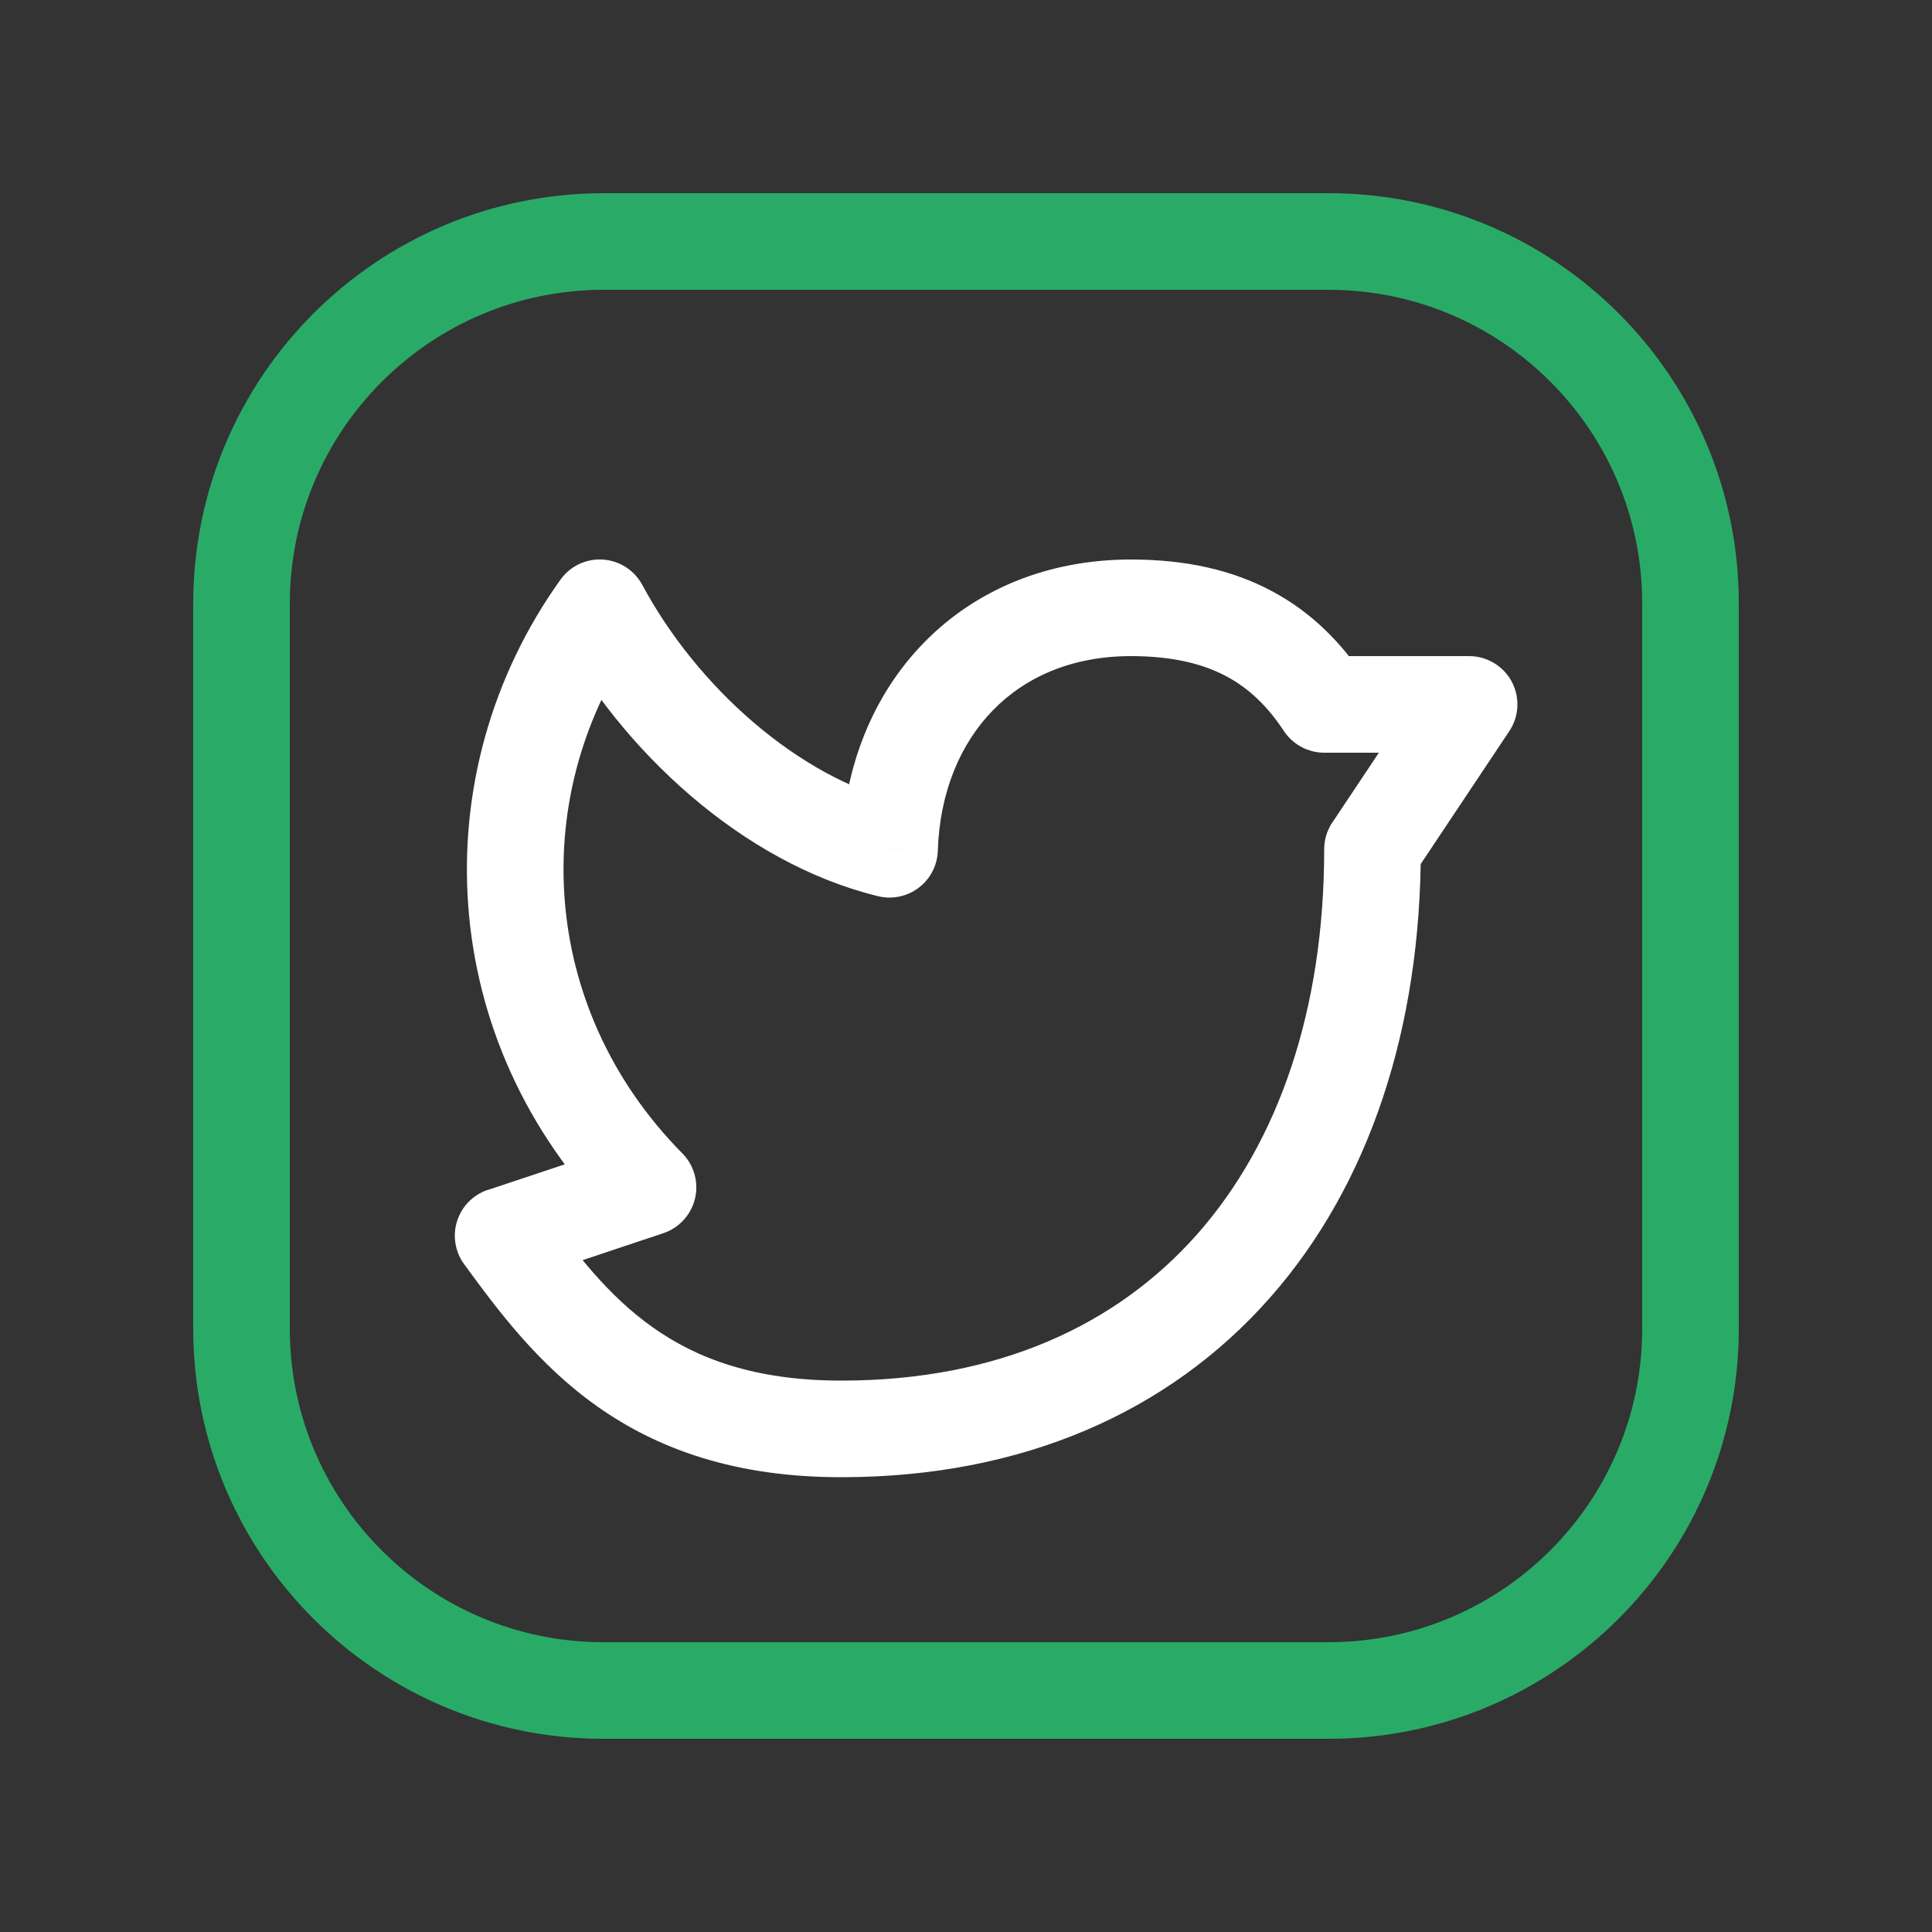 <svg width="30" height="30" viewBox="0 0 30 30" fill="none" xmlns="http://www.w3.org/2000/svg">
<rect x="0" y="0" width="30" height="30" fill="#333333" stroke="none"/>
<path fill-rule="evenodd" clip-rule="evenodd" d="M9.375 3.75H20.63C23.734 3.75 26.25 6.266 26.25 9.37V20.631C26.25 23.734 23.734 26.25 20.63 26.25H9.37C6.266 26.25 3.75 23.734 3.75 20.63V9.375C3.75 6.269 6.269 3.75 9.375 3.75V3.75Z" stroke="#29AB67" stroke-width="1.5" stroke-linecap="round" stroke-linejoin="round"/>
<path d="M22.062 13.188C22.062 12.773 21.727 12.438 21.312 12.438C20.898 12.438 20.562 12.773 20.562 13.188H22.062ZM8.418 18.745C8.174 18.411 7.705 18.338 7.37 18.582C7.036 18.826 6.963 19.296 7.207 19.63L8.418 18.745ZM7.696 18.447C7.286 18.511 7.007 18.895 7.072 19.305C7.136 19.714 7.52 19.993 7.929 19.928L7.696 18.447ZM10.062 18.438L10.301 19.149C10.546 19.066 10.732 18.863 10.792 18.611C10.852 18.359 10.778 18.094 10.596 17.91L10.062 18.438ZM9.312 9.438L9.973 9.082C9.851 8.854 9.619 8.706 9.361 8.689C9.102 8.672 8.853 8.79 8.703 9.001L9.312 9.438ZM13.812 13.188L13.635 13.916C13.855 13.97 14.086 13.921 14.266 13.785C14.446 13.648 14.555 13.438 14.562 13.212L13.812 13.188ZM20.562 10.938L19.936 11.351C20.075 11.561 20.311 11.688 20.562 11.688V10.938ZM22.812 10.938L23.436 11.354C23.59 11.123 23.604 10.828 23.474 10.584C23.343 10.34 23.089 10.188 22.812 10.188V10.938ZM20.689 12.771C20.459 13.116 20.552 13.582 20.896 13.812C21.241 14.041 21.707 13.948 21.936 13.604L20.689 12.771ZM20.562 13.188C20.562 15.675 19.853 17.733 18.594 19.16C17.345 20.575 15.497 21.438 13.062 21.438V22.938C15.878 22.938 18.155 21.925 19.719 20.152C21.272 18.392 22.062 15.95 22.062 13.188H20.562ZM13.062 21.438C11.707 21.438 10.81 21.088 10.139 20.613C9.444 20.122 8.945 19.467 8.418 18.745L7.207 19.63C7.727 20.342 8.353 21.187 9.272 21.837C10.214 22.504 11.418 22.938 13.062 22.938V21.438ZM7.929 19.928C7.956 19.924 7.976 19.919 7.983 19.918C7.993 19.916 8 19.914 8.005 19.913C8.014 19.91 8.021 19.908 8.025 19.907C8.032 19.905 8.039 19.903 8.043 19.901C8.052 19.899 8.062 19.895 8.072 19.892C8.091 19.886 8.118 19.877 8.15 19.867C8.215 19.846 8.304 19.816 8.411 19.78C8.623 19.71 8.904 19.616 9.184 19.522C9.464 19.429 9.743 19.335 9.952 19.265C10.057 19.23 10.144 19.201 10.205 19.181C10.236 19.171 10.259 19.163 10.276 19.157C10.284 19.154 10.29 19.152 10.294 19.151C10.297 19.15 10.298 19.149 10.299 19.149C10.3 19.149 10.3 19.149 10.3 19.149C10.301 19.149 10.301 19.149 10.301 19.149C10.301 19.149 10.301 19.149 10.301 19.149C10.301 19.149 10.301 19.149 10.062 18.438C9.824 17.726 9.824 17.726 9.824 17.726C9.824 17.726 9.824 17.726 9.824 17.726C9.824 17.726 9.824 17.727 9.824 17.727C9.823 17.727 9.823 17.727 9.823 17.727C9.821 17.727 9.82 17.728 9.818 17.729C9.814 17.73 9.807 17.732 9.799 17.735C9.783 17.74 9.759 17.748 9.729 17.758C9.668 17.779 9.581 17.808 9.476 17.843C9.267 17.913 8.988 18.006 8.709 18.1C8.429 18.193 8.149 18.287 7.938 18.357C7.832 18.392 7.744 18.421 7.682 18.442C7.651 18.452 7.627 18.46 7.612 18.465C7.604 18.467 7.6 18.468 7.599 18.469C7.598 18.469 7.601 18.468 7.606 18.467C7.608 18.466 7.614 18.464 7.622 18.462C7.626 18.461 7.634 18.459 7.643 18.457C7.649 18.456 7.669 18.451 7.696 18.447L7.929 19.928ZM10.596 17.91C8.353 15.643 8.186 12.299 9.922 9.874L8.703 9.001C6.549 12.008 6.762 16.167 9.529 18.965L10.596 17.91ZM8.652 9.793C9.648 11.645 11.523 13.402 13.635 13.916L13.99 12.459C12.392 12.07 10.822 10.662 9.973 9.082L8.652 9.793ZM14.562 13.212C14.592 12.293 14.916 11.542 15.422 11.025C15.924 10.512 16.646 10.188 17.562 10.188V8.688C16.27 8.688 15.153 9.155 14.35 9.976C13.551 10.792 13.104 11.915 13.063 13.163L14.562 13.212ZM17.562 10.188C18.217 10.188 18.688 10.312 19.044 10.502C19.398 10.691 19.685 10.97 19.936 11.351L21.189 10.524C20.828 9.979 20.367 9.508 19.75 9.179C19.135 8.85 18.411 8.688 17.562 8.688V10.188ZM20.562 11.688H22.812V10.188H20.562V11.688ZM22.189 10.521L20.689 12.771L21.936 13.604L23.436 11.354L22.189 10.521Z" fill="white"/>
</svg>
